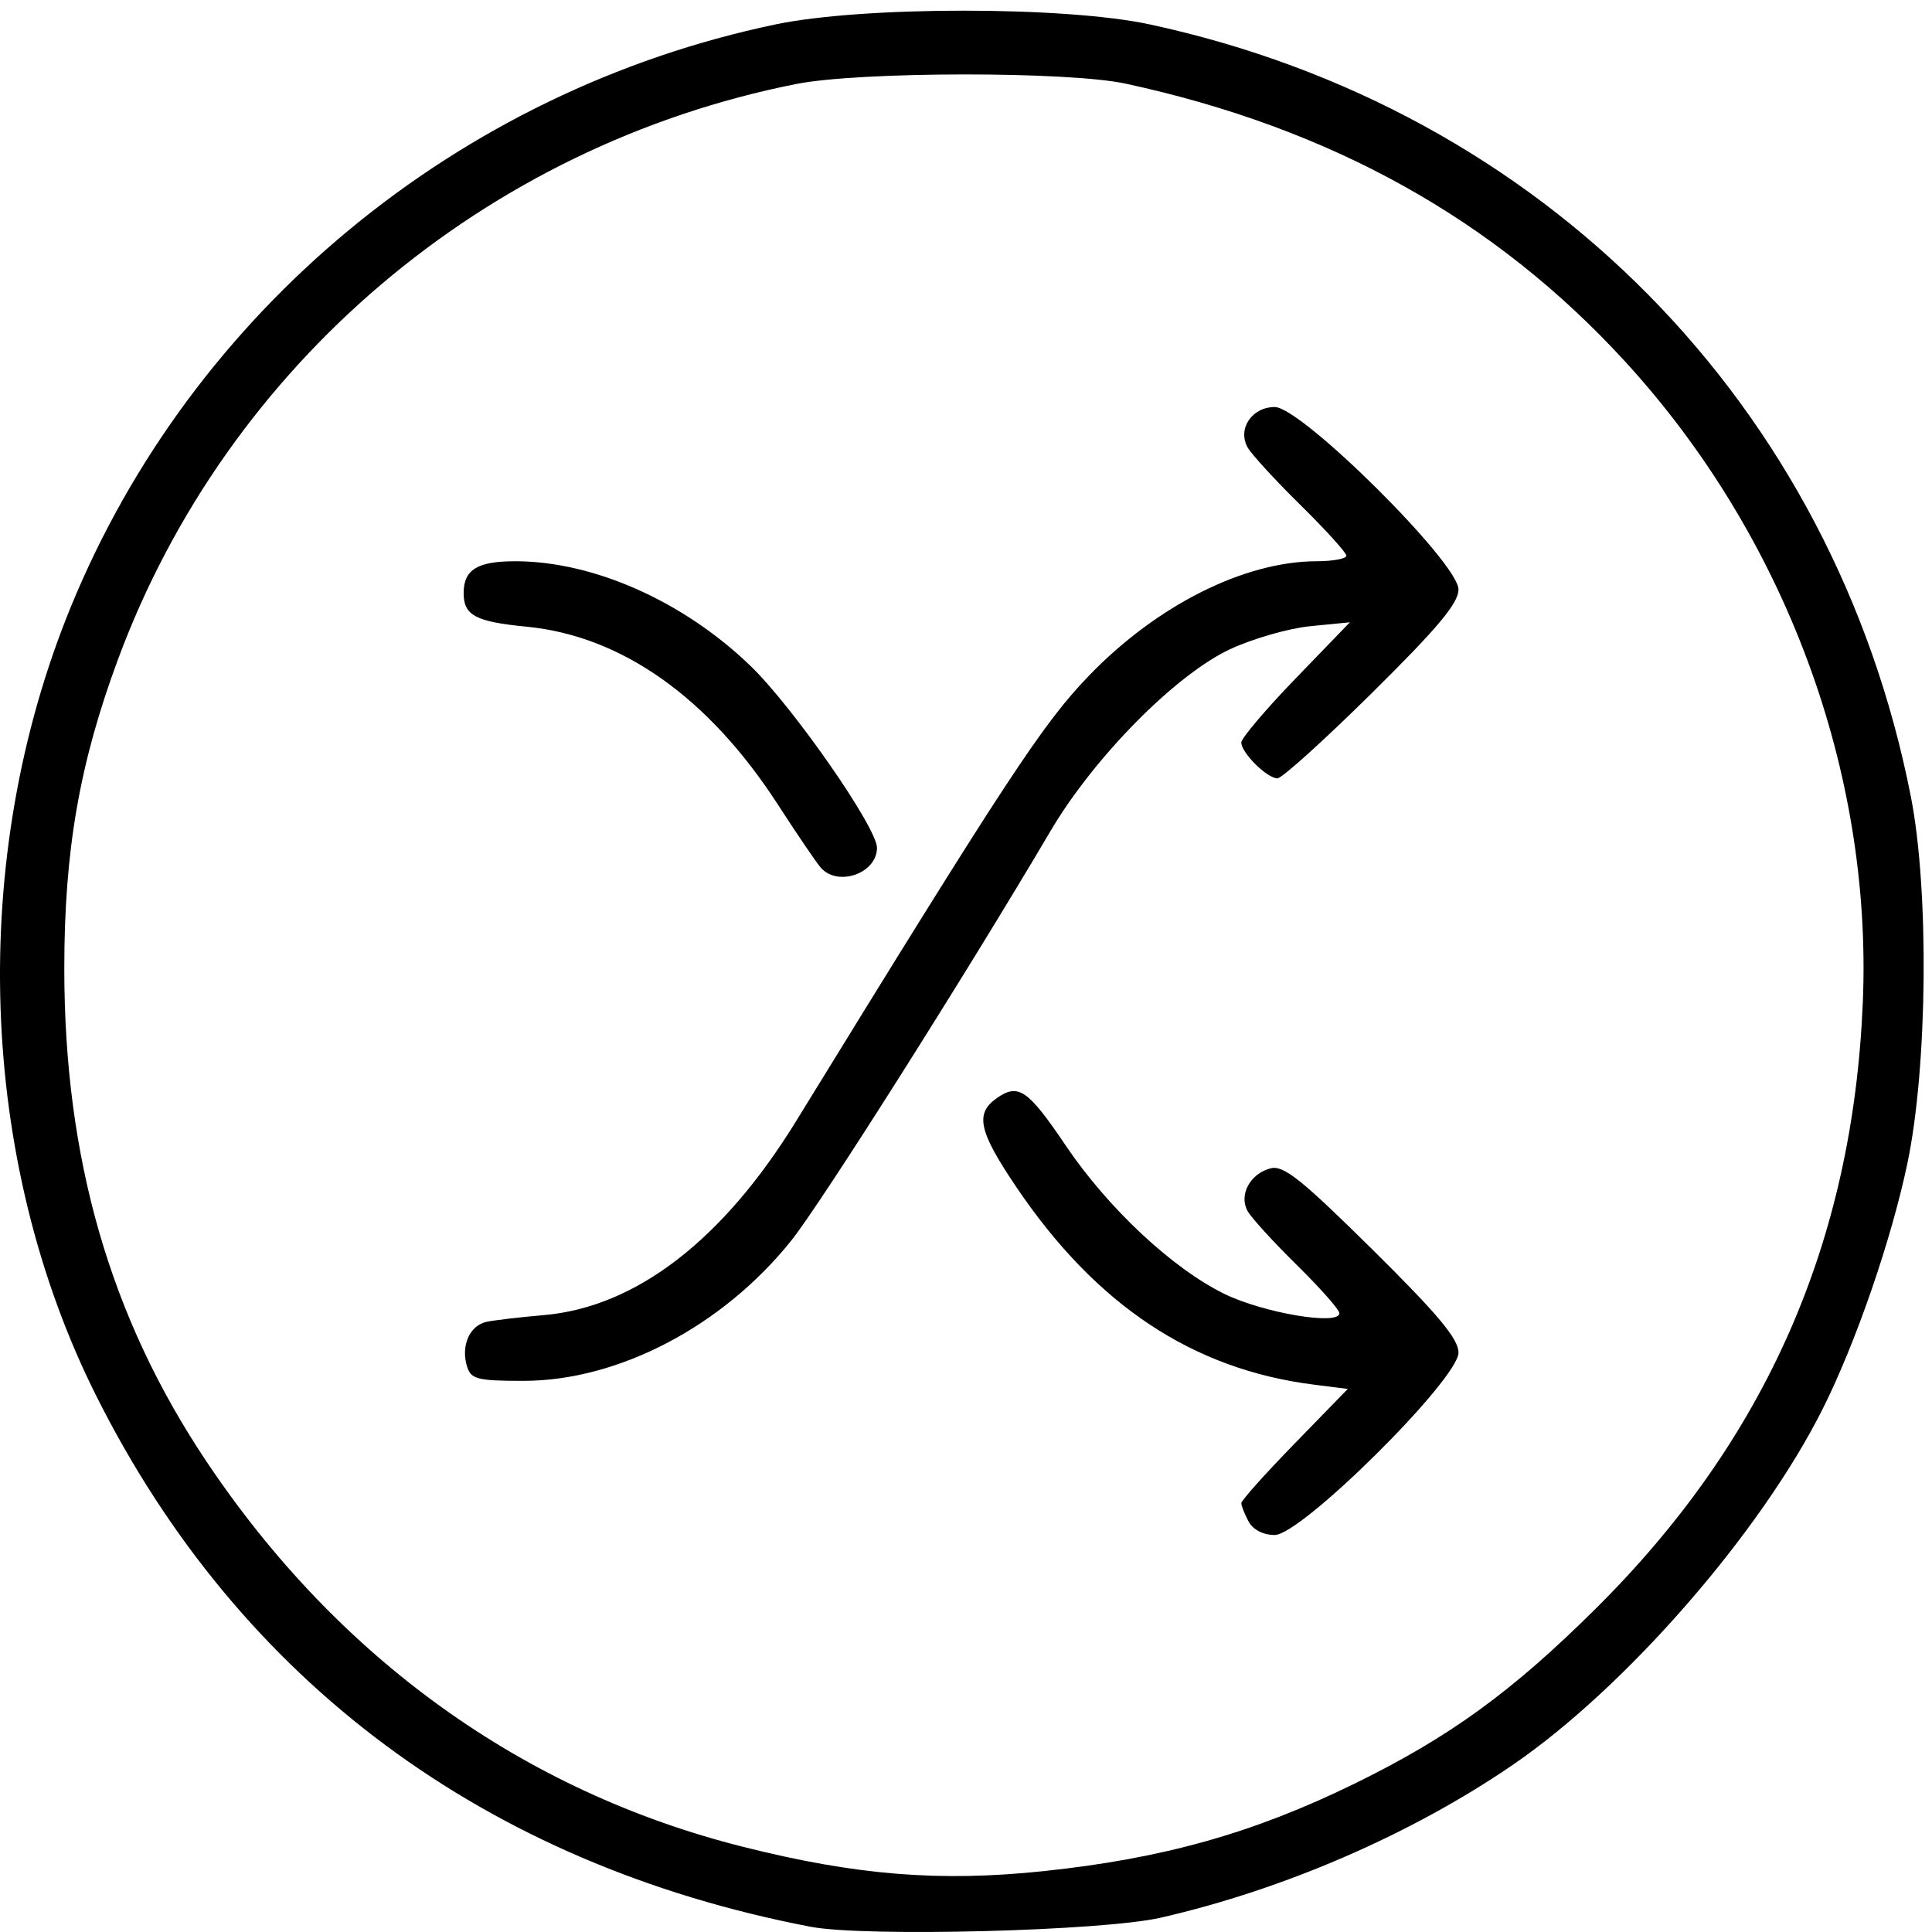 <svg xmlns="http://www.w3.org/2000/svg" width="226mm" height="226mm" viewBox="0 0 226 226"><path d="M94.802 225.385c-38.008-7.316-66.77-28.683-83.515-62.043-13.883-27.658-15.039-62.929-3.025-92.294 14.192-34.689 45.29-60.41 82.443-68.189 10.25-2.148 33.865-2.146 43.811 0 45.966 9.922 80.016 44.481 89.015 90.346 2.149 10.953 1.952 31.646-.41 42.884-1.887 8.987-6.055 21.057-9.935 28.777-7.272 14.469-22.998 32.522-36.22 41.58-11.816 8.094-26.74 14.574-41.187 17.881-6.804 1.559-34.643 2.277-40.977 1.058zm27.282-6.507c13.964-1.471 24.536-4.443 36.344-10.22 11.104-5.433 18.423-10.742 28.237-20.485 19.887-19.744 30.066-42.844 31.242-70.899 1.133-27.025-9.07-54.537-27.808-74.986-15.246-16.638-34.426-27.31-58.418-32.502-6.721-1.456-31.105-1.432-38.517.035-36.402 7.21-66.59 32.822-79.369 67.332-4.502 12.155-6.275 22.375-6.274 36.153.003 22.24 5.358 40.807 16.626 57.648 15.444 23.078 37.056 38.605 62.742 45.075 13.248 3.337 23.038 4.13 35.194 2.85zm23.968-40.904c-.465-.872-.847-1.837-.847-2.143 0-.306 2.801-3.437 6.227-6.957l6.229-6.4-3.975-.503c-14.185-1.795-25.475-9.298-34.81-23.13-4.407-6.531-4.852-8.58-2.262-10.394 2.514-1.76 3.641-.983 8.055 5.56 4.947 7.33 12.482 14.376 18.55 17.345 4.581 2.242 13.458 3.735 13.458 2.262 0-.407-2.24-2.942-4.975-5.632-2.739-2.692-5.334-5.537-5.767-6.326-1.038-1.888.295-4.361 2.687-4.988 1.513-.393 3.579 1.25 11.908 9.486 7.687 7.6 10.08 10.465 10.08 12.068 0 3.107-18.366 21.337-21.496 21.337-1.349 0-2.544-.618-3.062-1.585zM54.645 159.89c-.775-2.442.285-4.865 2.308-5.274.984-.198 3.972-.547 6.639-.775 10.779-.926 20.964-8.755 29.544-22.709 24.763-40.275 28.847-46.49 34.244-52.088 7.932-8.23 18.155-13.37 26.634-13.392 1.915-.005 3.483-.296 3.483-.647 0-.352-2.423-3.024-5.386-5.942-2.961-2.916-5.74-5.948-6.175-6.738-1.196-2.171.516-4.712 3.178-4.712 3.13 0 21.495 18.231 21.495 21.338 0 1.604-2.398 4.475-10.112 12.1-5.562 5.5-10.54 9.998-11.063 9.998-1.214 0-4.23-2.989-4.23-4.192 0-.502 2.859-3.871 6.351-7.488l6.351-6.574-4.617.453c-2.54.25-6.78 1.468-9.424 2.708-6.373 2.99-15.886 12.624-20.97 21.24-9.939 16.847-26.865 43.587-30.337 47.927-8.015 10.016-20.221 16.407-31.338 16.407-5.335 0-6.117-.196-6.575-1.64zm41.368-58.392c-.497-.563-2.768-3.905-5.047-7.426-8.087-12.494-18.253-19.685-29.355-20.762-5.972-.579-7.376-1.324-7.376-3.915 0-2.768 1.607-3.752 6.105-3.742 9.135.022 19.616 4.69 27.433 12.223 4.988 4.805 14.815 18.93 14.815 21.294 0 2.991-4.566 4.608-6.575 2.328z" stroke-width=".82"/></svg>